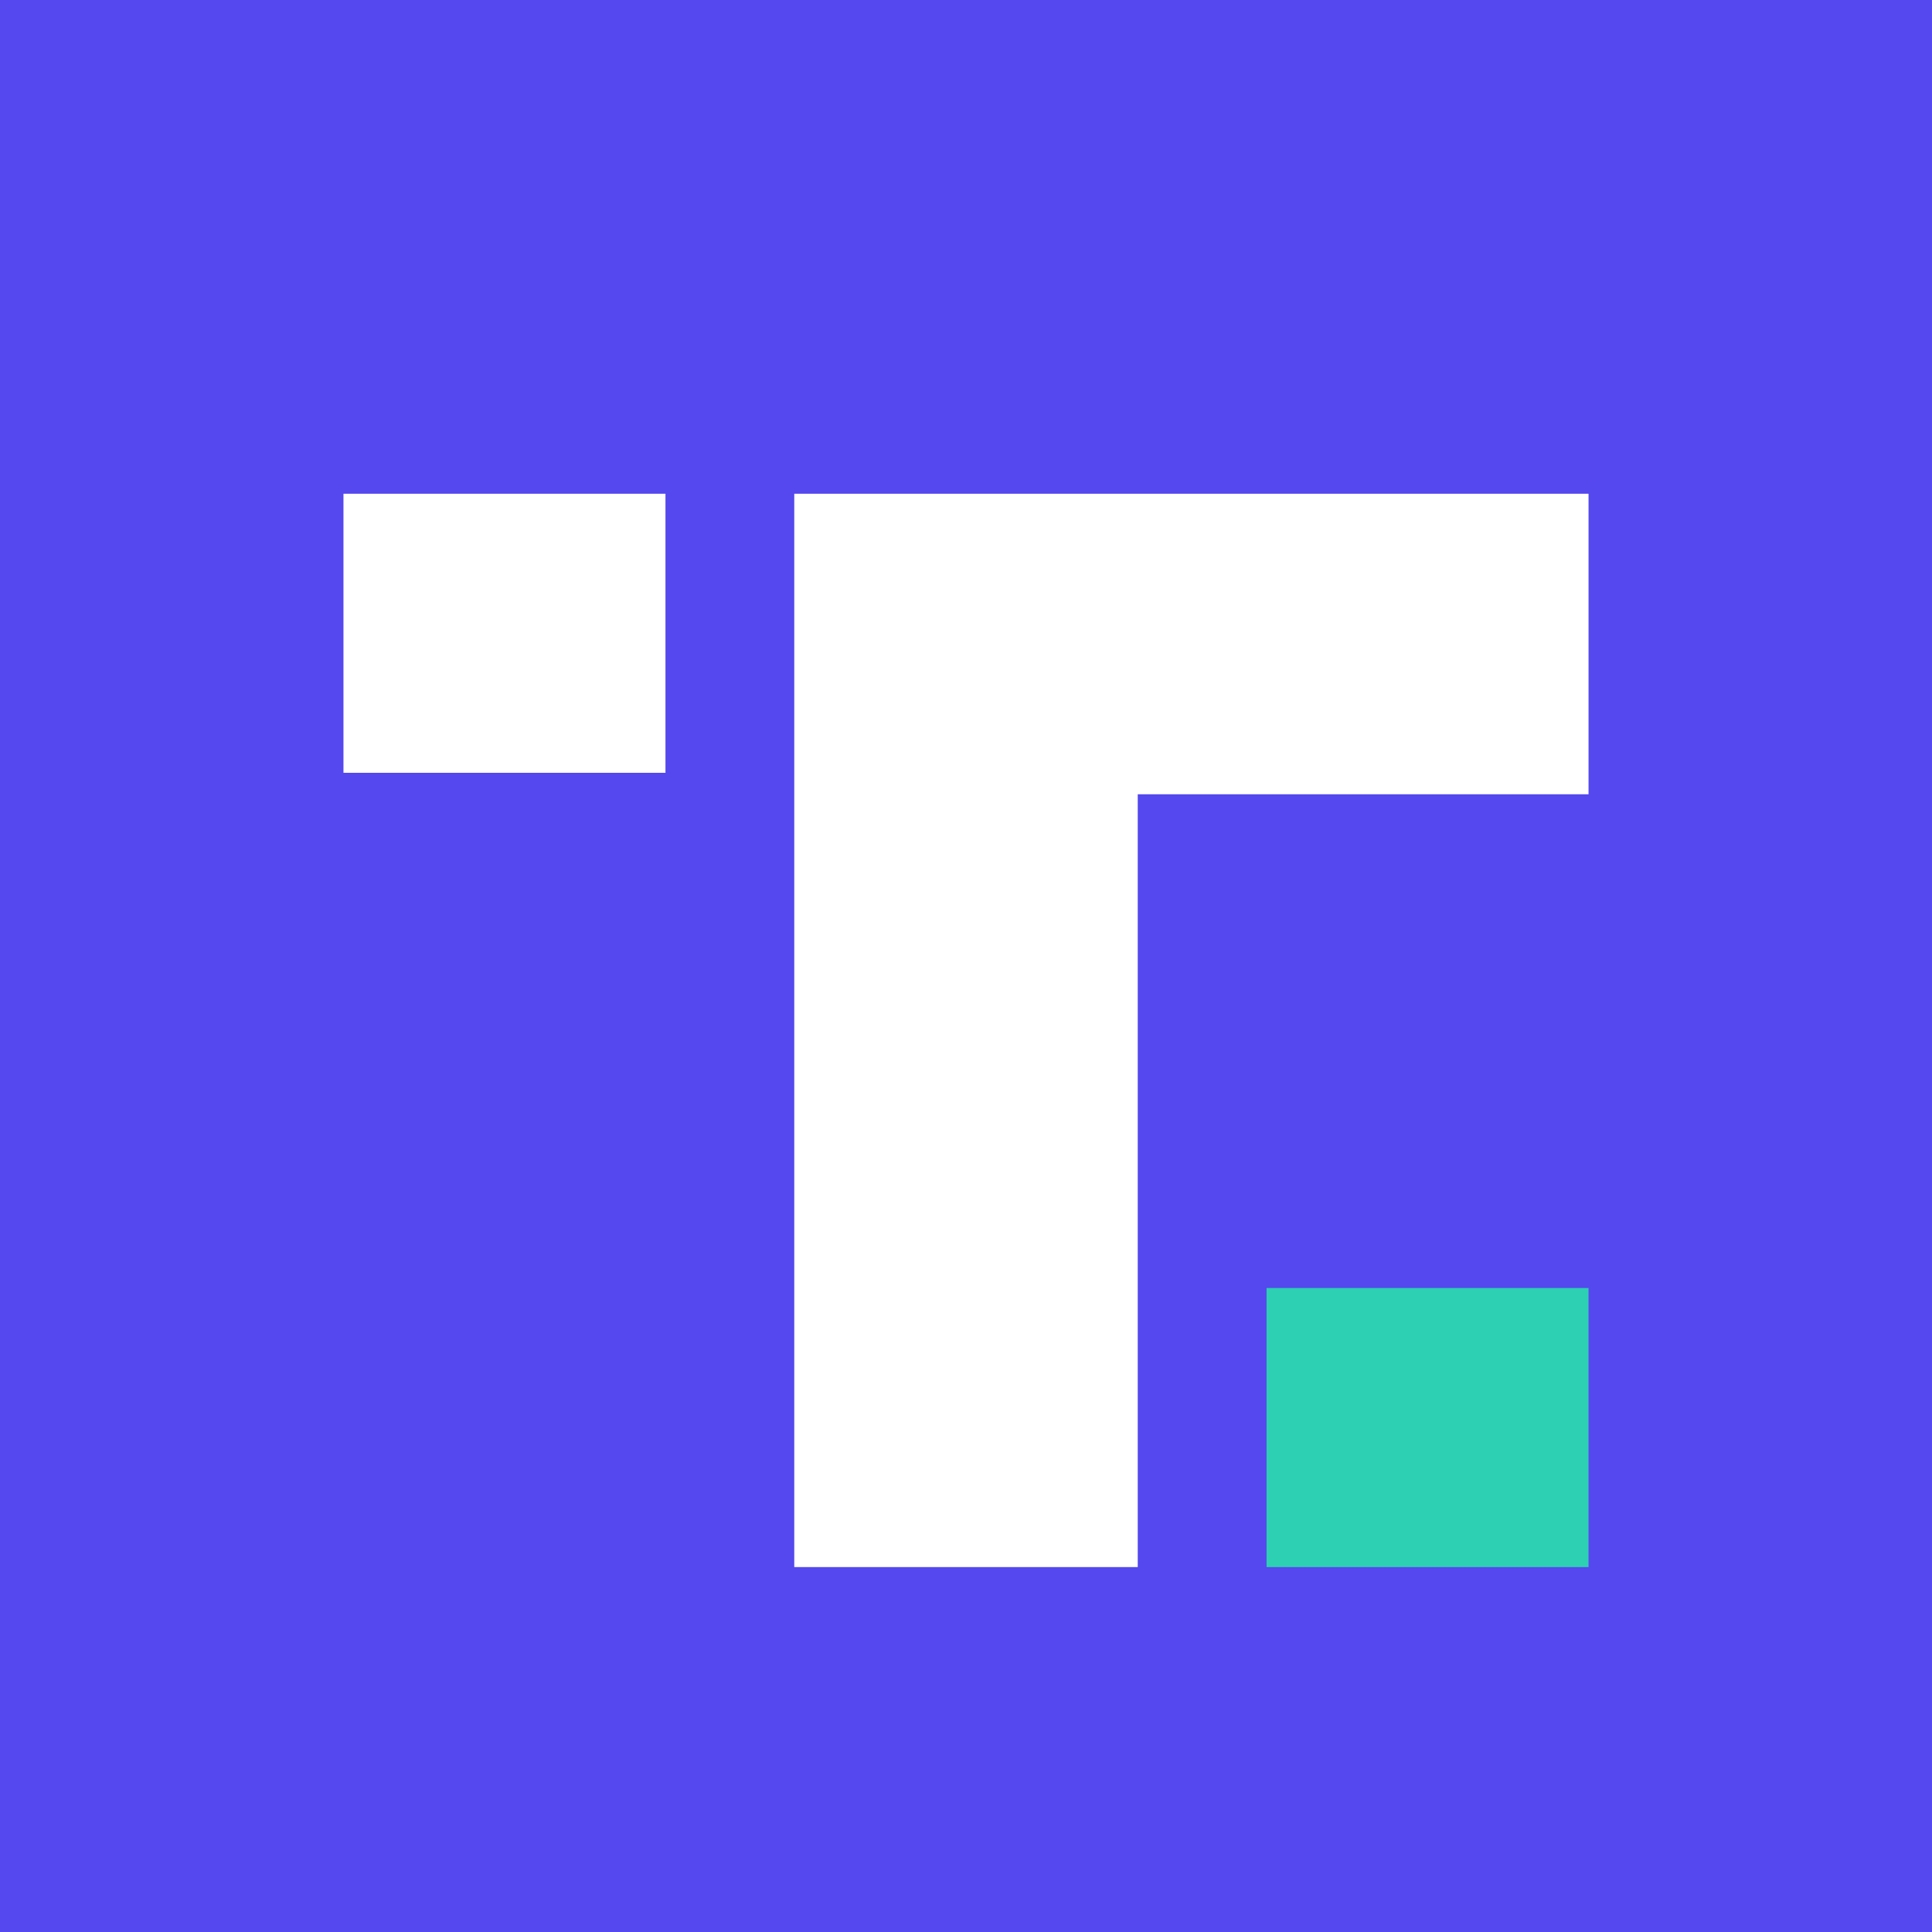 <svg viewBox="0 0 90 90" xmlns="http://www.w3.org/2000/svg"><g fill="none"><path fill="#5448EE" d="M0 0h90v90H0z"/><path fill="#FFF" d="M74 37V23H37v50h16V37zM16 23h15v13H16z"/><path fill="#2DD0B3" d="M74 60H59v13h15z"/></g></svg>